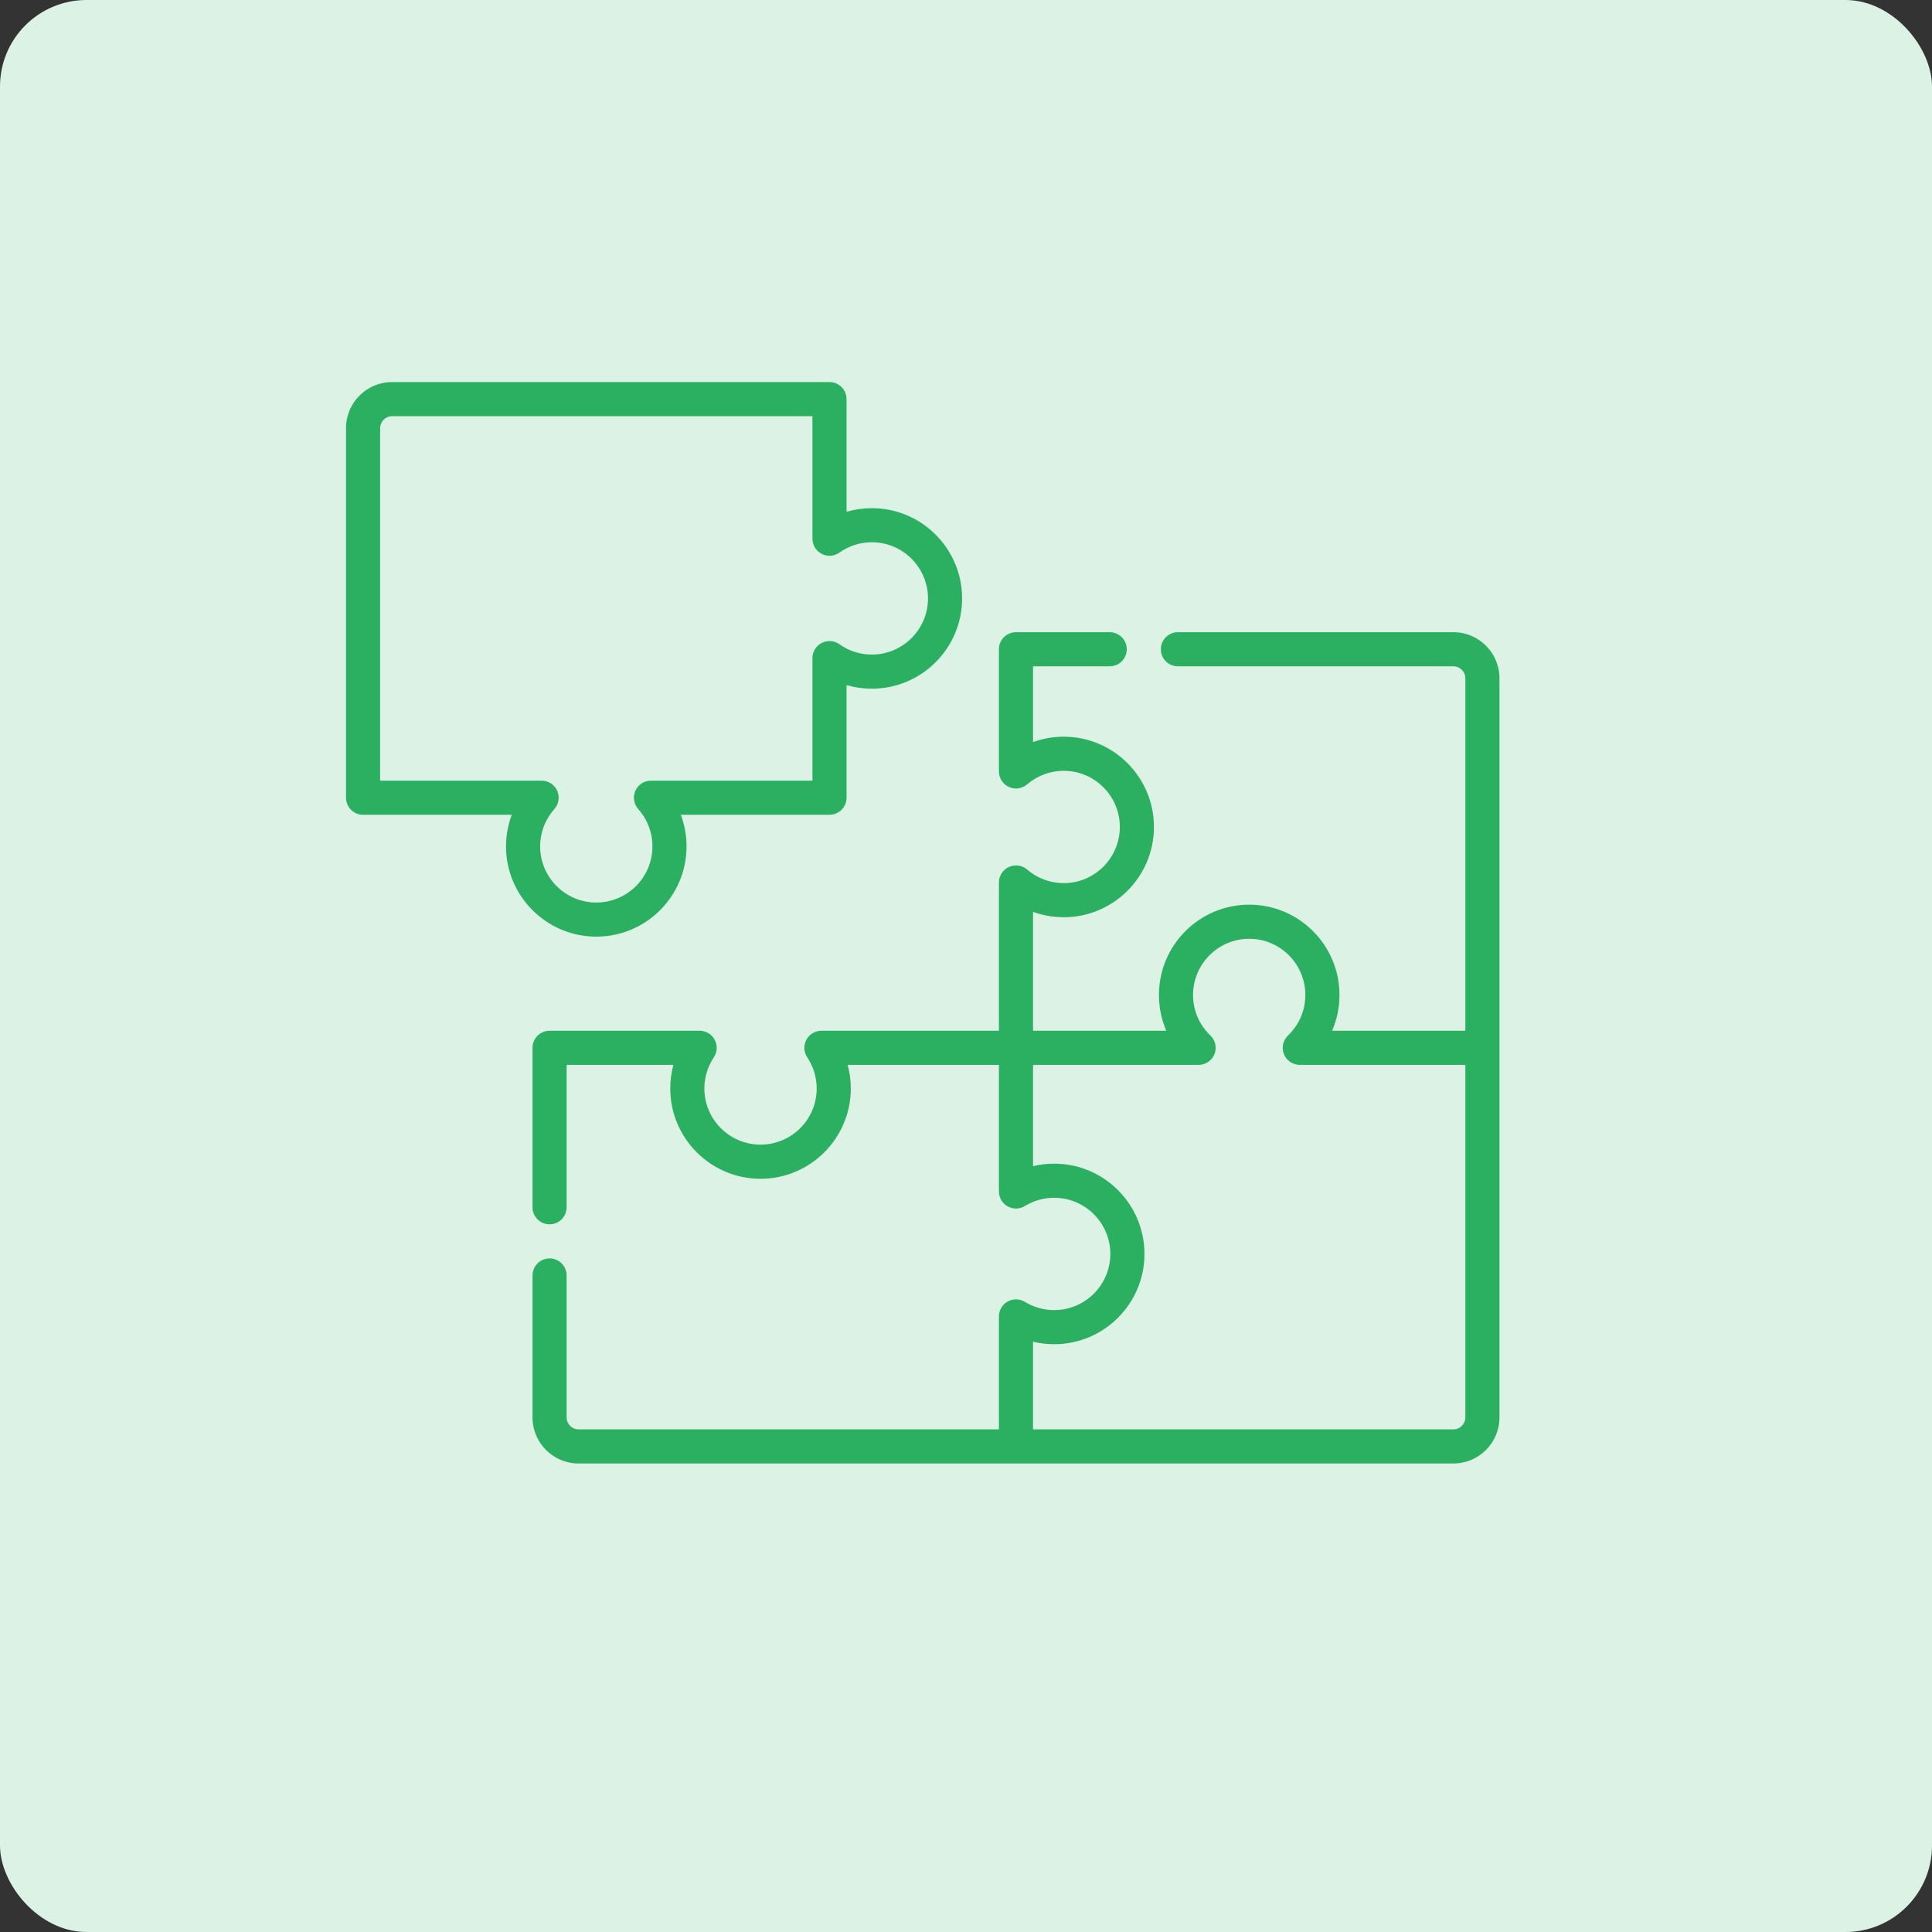 <svg width="67" height="67" viewBox="0 0 67 67" fill="none" xmlns="http://www.w3.org/2000/svg">
<rect x="0" y="0" width="67" height="67" fill="#333333" stroke="none"/>
<rect width="67" height="67" rx="3" fill="#DBF2E4"/>
<g clip-path="url(#clip0_329_7)">
<path d="M23.809 29.352C23.809 28.974 23.741 28.603 23.611 28.256H28.766C29.093 28.256 29.358 27.991 29.358 27.664V23.759C29.64 23.841 29.934 23.883 30.235 23.883C31.961 23.883 33.365 22.479 33.365 20.753C33.365 19.027 31.961 17.623 30.235 17.623C29.934 17.623 29.64 17.665 29.358 17.747V13.841C29.358 13.515 29.093 13.25 28.766 13.25H13.596C12.716 13.25 12 13.966 12 14.846V27.664C12 27.991 12.265 28.256 12.591 28.256H17.747C17.617 28.603 17.548 28.974 17.548 29.352C17.548 31.078 18.953 32.482 20.679 32.482C22.405 32.482 23.809 31.078 23.809 29.352ZM18.732 29.352C18.732 28.874 18.907 28.415 19.225 28.058C19.38 27.884 19.418 27.635 19.323 27.422C19.227 27.209 19.016 27.073 18.783 27.073H13.183V14.846C13.183 14.618 13.368 14.433 13.596 14.433H28.175V18.682C28.175 18.904 28.299 19.106 28.495 19.208C28.692 19.31 28.928 19.293 29.109 19.165C29.439 18.93 29.829 18.805 30.235 18.805C31.308 18.805 32.182 19.679 32.182 20.753C32.182 21.827 31.308 22.7 30.235 22.7C29.829 22.7 29.439 22.576 29.109 22.341C28.929 22.213 28.692 22.196 28.495 22.297C28.299 22.399 28.175 22.602 28.175 22.823V27.073H22.575C22.342 27.073 22.13 27.209 22.035 27.422C21.94 27.635 21.978 27.884 22.133 28.058C22.451 28.415 22.626 28.874 22.626 29.352C22.626 30.426 21.753 31.299 20.679 31.299C19.605 31.299 18.732 30.426 18.732 29.352Z" fill="#2BB062"/>
<path d="M50.404 21.924H40.849C40.522 21.924 40.257 22.189 40.257 22.516C40.257 22.842 40.522 23.107 40.849 23.107H50.404C50.632 23.107 50.817 23.292 50.817 23.52V35.746H46.196C46.364 35.36 46.452 34.939 46.452 34.504C46.452 32.778 45.047 31.373 43.321 31.373C41.595 31.373 40.191 32.778 40.191 34.504C40.191 34.939 40.279 35.36 40.446 35.746H35.825V31.623C36.163 31.745 36.523 31.809 36.888 31.809C38.614 31.809 40.018 30.404 40.018 28.678C40.018 26.952 38.614 25.548 36.888 25.548C36.523 25.548 36.163 25.612 35.825 25.734V23.107H38.483C38.81 23.107 39.075 22.842 39.075 22.515C39.075 22.189 38.81 21.924 38.483 21.924H35.234C34.907 21.924 34.642 22.189 34.642 22.515V26.753C34.642 26.984 34.777 27.194 34.987 27.291C35.197 27.387 35.444 27.352 35.619 27.201C35.972 26.898 36.423 26.731 36.888 26.731C37.962 26.731 38.835 27.605 38.835 28.678C38.835 29.752 37.962 30.626 36.888 30.626C36.423 30.626 35.972 30.458 35.619 30.155C35.444 30.004 35.197 29.97 34.987 30.066C34.777 30.162 34.642 30.372 34.642 30.604V35.746H28.486C28.267 35.746 28.067 35.866 27.964 36.059C27.861 36.252 27.872 36.485 27.994 36.667C28.209 36.987 28.322 37.361 28.322 37.748C28.322 38.822 27.448 39.695 26.375 39.695C25.301 39.695 24.427 38.822 24.427 37.748C24.427 37.361 24.541 36.987 24.755 36.667C24.877 36.486 24.888 36.252 24.785 36.059C24.683 35.867 24.482 35.746 24.264 35.746H19.059C18.732 35.746 18.467 36.011 18.467 36.338V41.867C18.467 42.193 18.732 42.458 19.059 42.458C19.386 42.458 19.65 42.193 19.65 41.867V36.929H23.352C23.281 37.194 23.244 37.469 23.244 37.748C23.244 39.474 24.648 40.879 26.374 40.879C28.1 40.879 29.505 39.474 29.505 37.748C29.505 37.469 29.468 37.194 29.396 36.929H34.642V41.319C34.642 41.533 34.758 41.731 34.944 41.835C35.131 41.94 35.36 41.936 35.542 41.824C35.847 41.637 36.199 41.538 36.558 41.538C37.632 41.538 38.505 42.412 38.505 43.485C38.505 44.559 37.632 45.433 36.558 45.433C36.199 45.433 35.847 45.334 35.542 45.147C35.36 45.035 35.131 45.031 34.944 45.136C34.758 45.24 34.642 45.438 34.642 45.651V49.569H20.063C19.836 49.569 19.65 49.383 19.65 49.156V44.233C19.65 43.906 19.386 43.641 19.059 43.641C18.732 43.641 18.467 43.906 18.467 44.233V49.156C18.467 50.036 19.183 50.752 20.063 50.752H50.404C51.284 50.752 52 50.036 52 49.156V23.52C52 22.64 51.284 21.924 50.404 21.924ZM50.404 49.569H35.825V46.529C36.064 46.587 36.31 46.616 36.558 46.616C38.284 46.616 39.689 45.212 39.689 43.486C39.689 41.76 38.284 40.355 36.558 40.355C36.31 40.355 36.064 40.385 35.825 40.442V36.929H41.567C41.808 36.929 42.026 36.782 42.116 36.558C42.206 36.334 42.15 36.078 41.975 35.91C41.587 35.539 41.374 35.039 41.374 34.504C41.374 33.43 42.247 32.556 43.321 32.556C44.395 32.556 45.268 33.43 45.268 34.504C45.268 35.039 45.054 35.539 44.666 35.911C44.492 36.078 44.436 36.334 44.526 36.558C44.616 36.782 44.834 36.929 45.075 36.929H50.817V49.156C50.817 49.384 50.632 49.569 50.404 49.569Z" fill="#2BB062"/>
</g>
<defs>
<clipPath id="clip0_329_7">
<rect width="40" height="40" fill="white" transform="translate(12 12)"/>
</clipPath>
</defs>
</svg>
